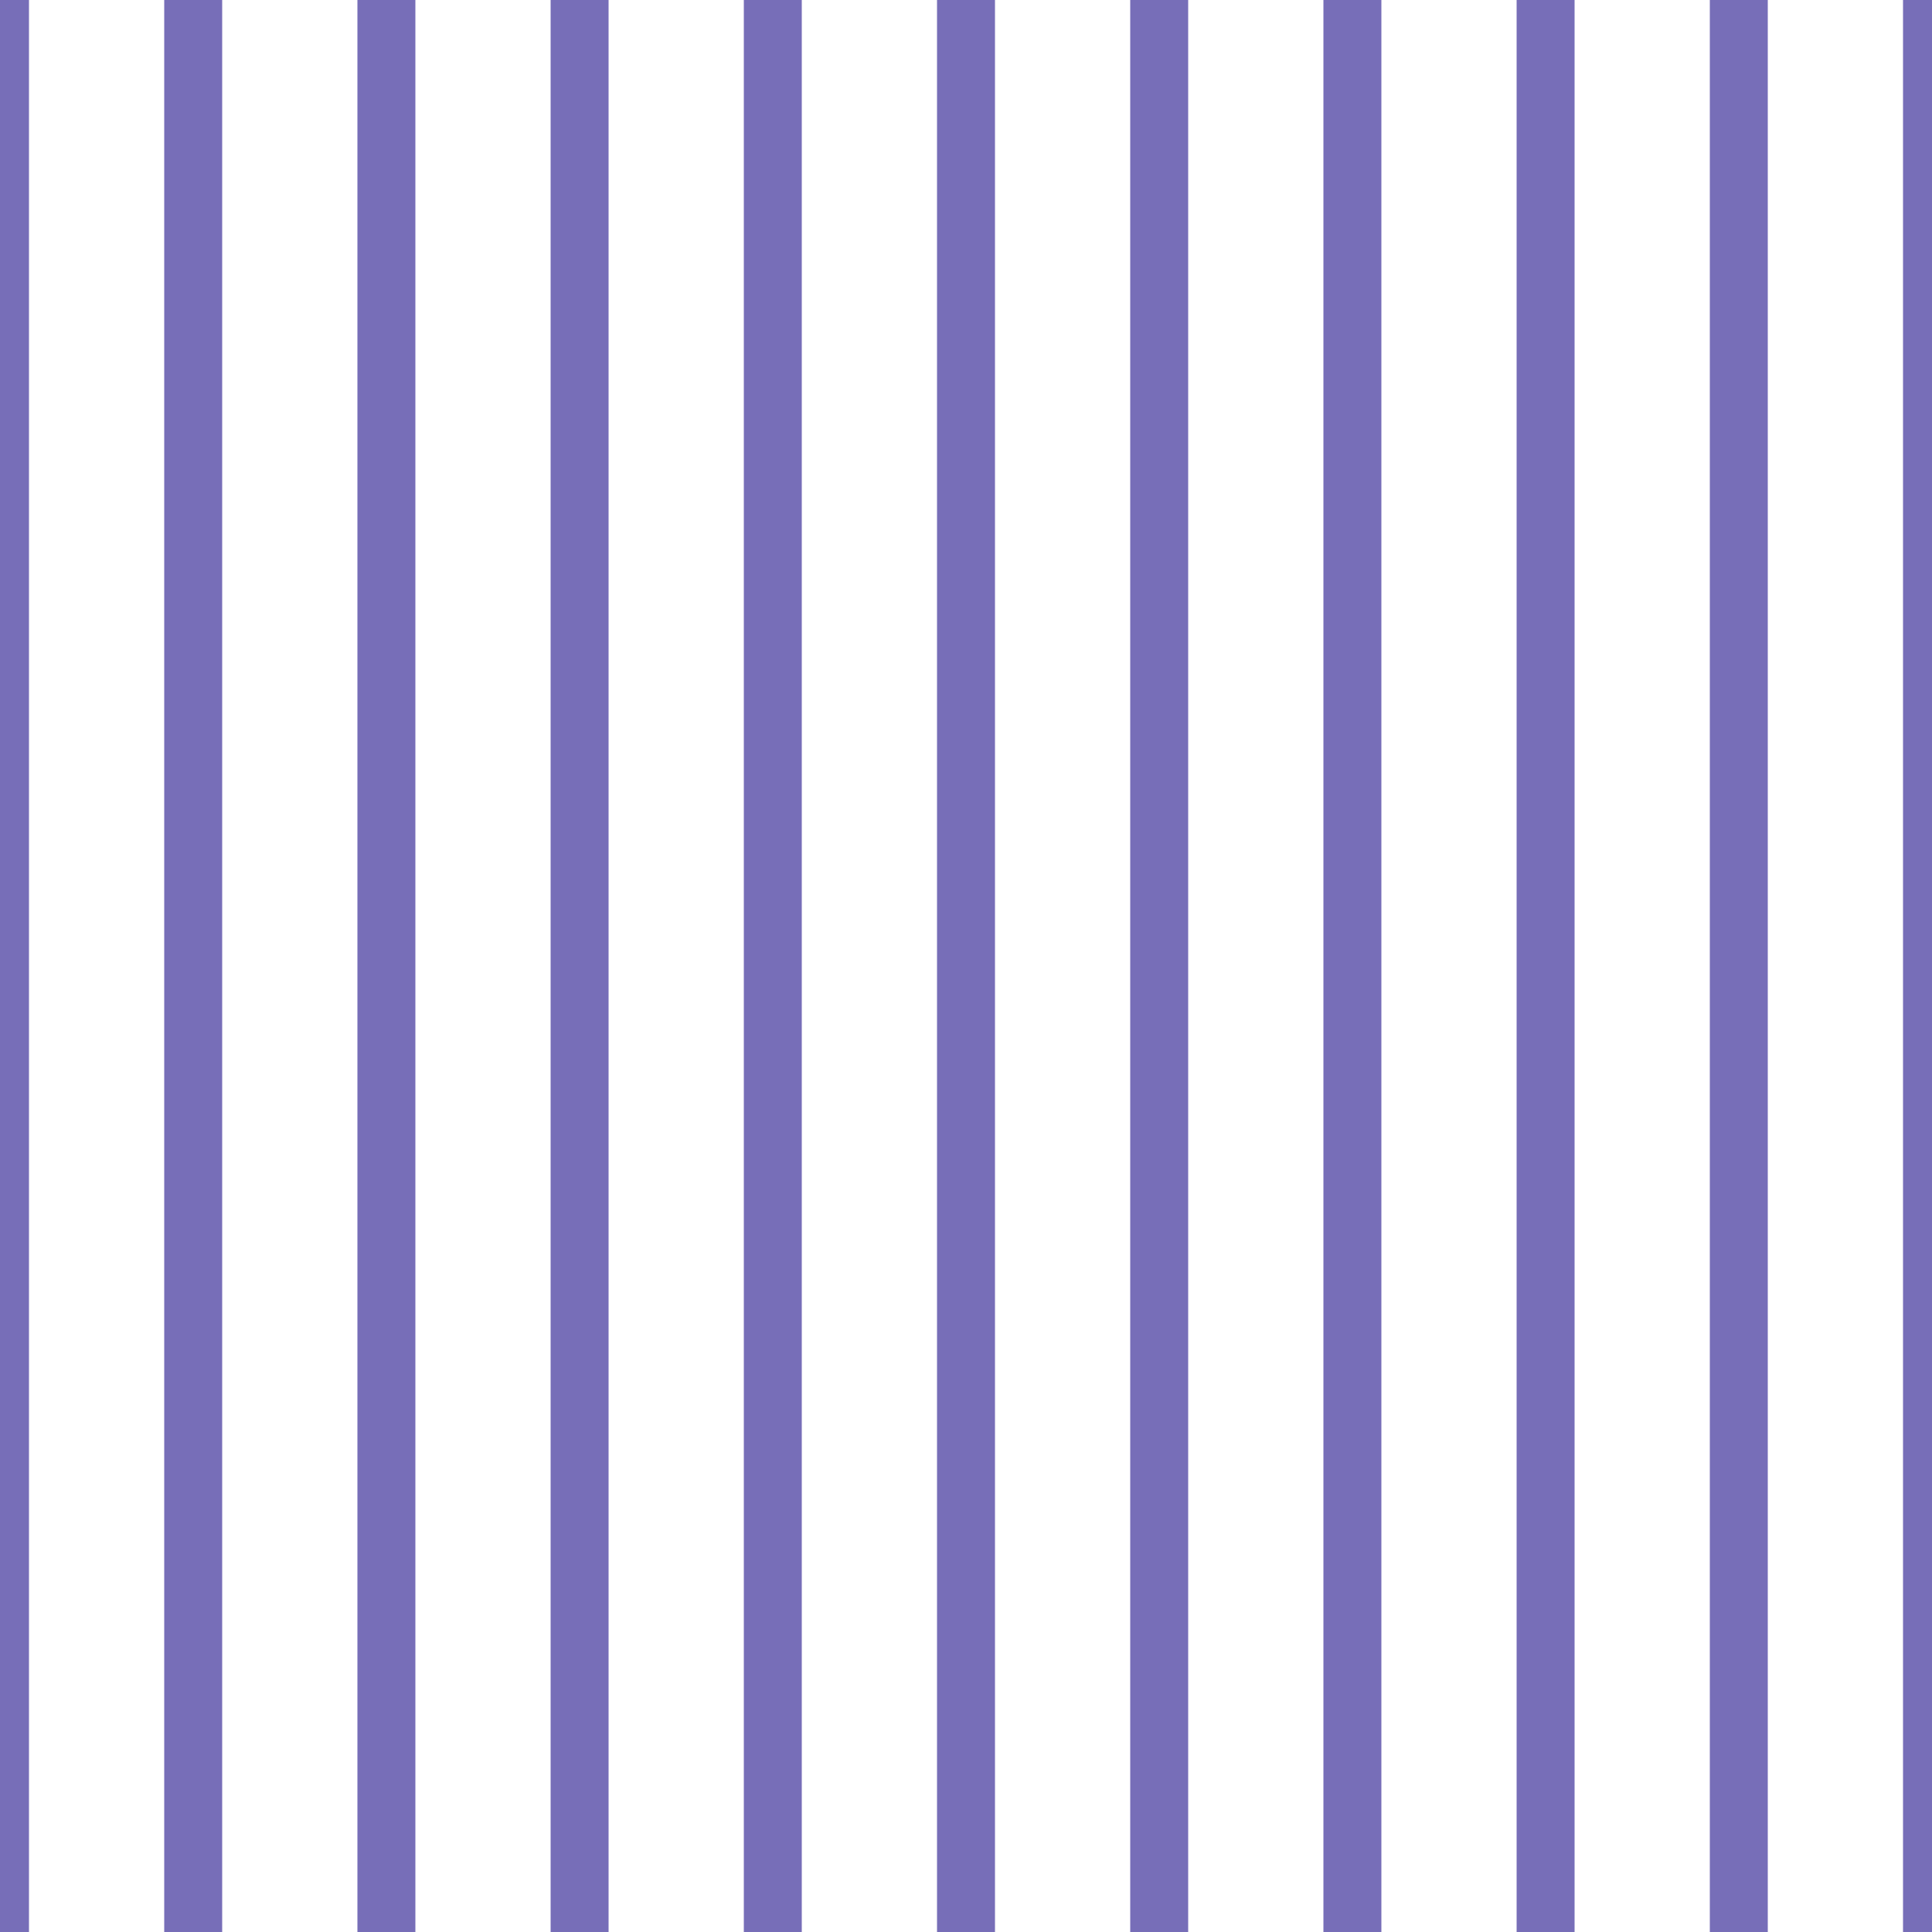<?xml version='1.0' encoding='UTF-8'?>
<svg xmlns='http://www.w3.org/2000/svg' xmlns:xlink='http://www.w3.org/1999/xlink' style='isolation:isolate' viewBox='0 0 200 200' width='200' height='200'>
<line x1='0' y1='0' x2='0' y2='200' stroke-width='6' stroke='#776EB8' />
<line x1='20' y1='0' x2='20' y2='200' stroke-width='6' stroke='#776EB8' />
<line x1='40' y1='0' x2='40' y2='200' stroke-width='6' stroke='#776EB8' />
<line x1='60' y1='0' x2='60' y2='200' stroke-width='6' stroke='#776EB8' />
<line x1='80' y1='0' x2='80' y2='200' stroke-width='6' stroke='#776EB8' />
<line x1='100' y1='0' x2='100' y2='200' stroke-width='6' stroke='#776EB8' />
<line x1='120' y1='0' x2='120' y2='200' stroke-width='6' stroke='#776EB8' />
<line x1='140' y1='0' x2='140' y2='200' stroke-width='6' stroke='#776EB8' />
<line x1='160' y1='0' x2='160' y2='200' stroke-width='6' stroke='#776EB8' />
<line x1='180' y1='0' x2='180' y2='200' stroke-width='6' stroke='#776EB8' />
<line x1='200' y1='0' x2='200' y2='200' stroke-width='6' stroke='#776EB8' />
</svg>
